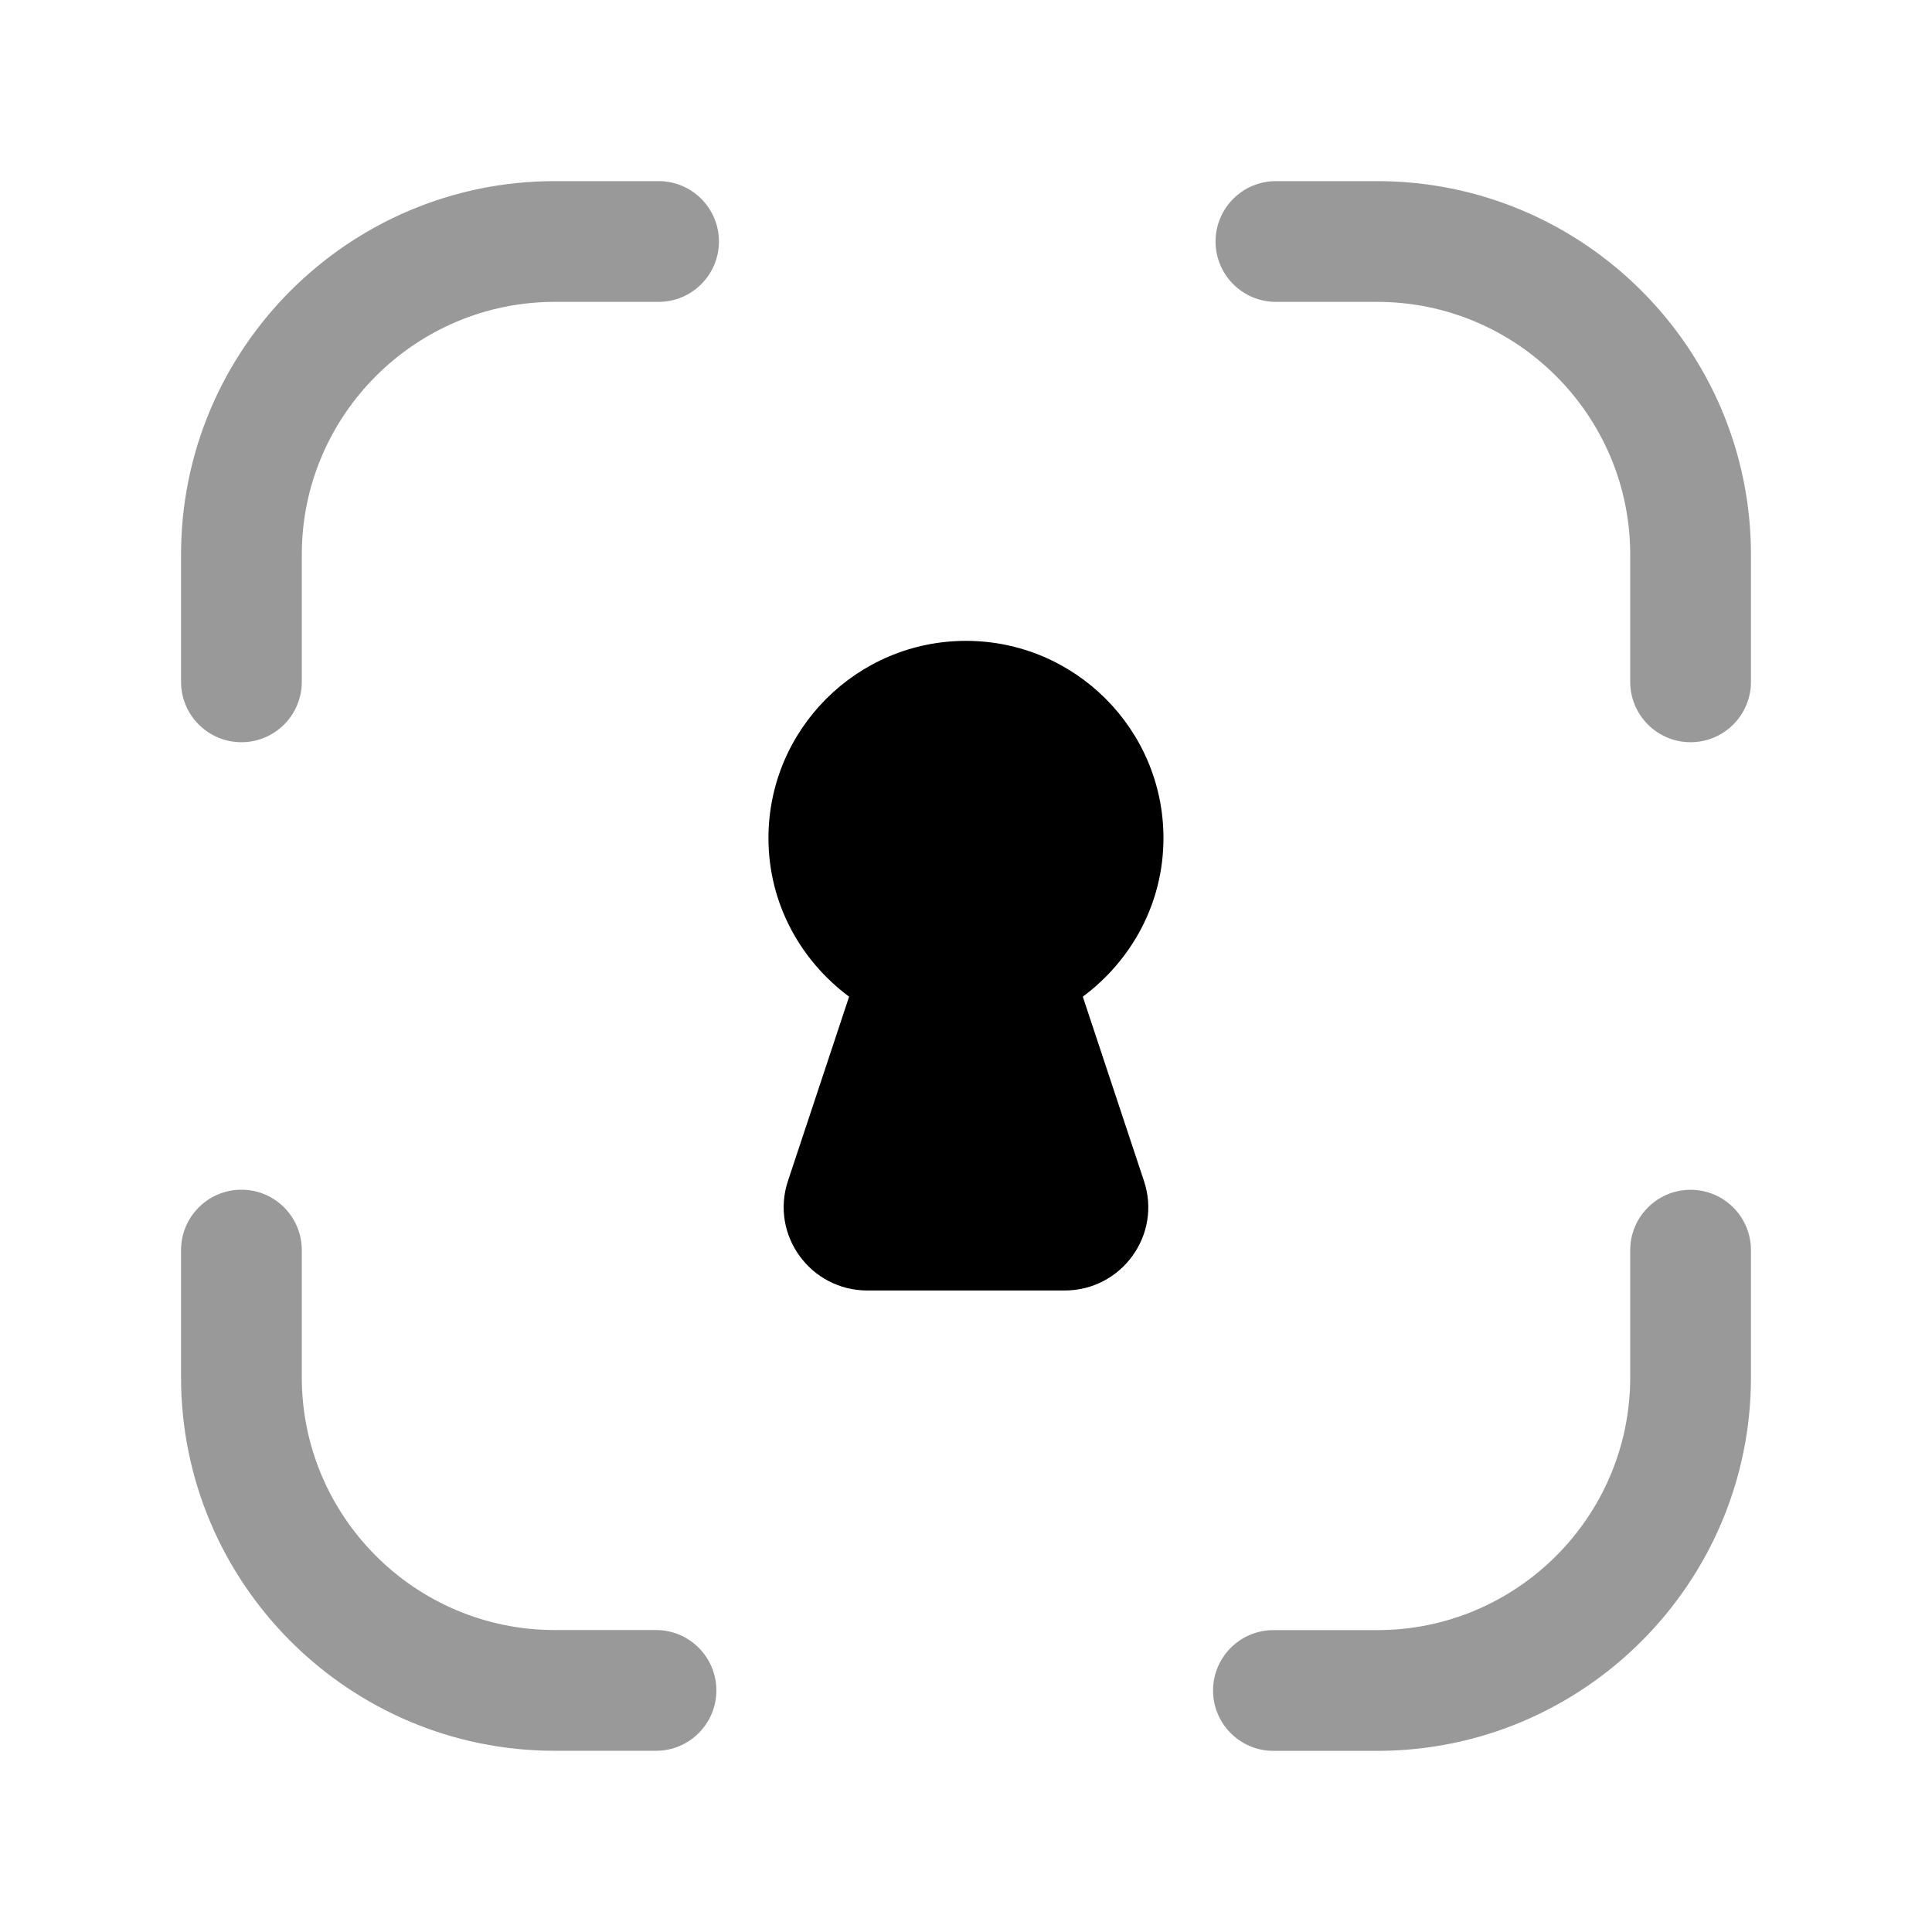 <svg width="24" height="24" viewBox="0 0 24 24" fill="none" xmlns="http://www.w3.org/2000/svg">
<g opacity="0.4">
<path fill-rule="evenodd" clip-rule="evenodd" d="M21.001 14.78C20.587 14.78 20.251 15.116 20.251 15.53V17.11C20.251 18.842 18.841 20.25 17.108 20.25H15.819C15.405 20.25 15.069 20.586 15.069 21C15.069 21.414 15.405 21.75 15.819 21.75H17.108C19.668 21.75 21.751 19.669 21.751 17.11V15.53C21.751 15.116 21.415 14.78 21.001 14.78Z" fill="black"/>
<path fill-rule="evenodd" clip-rule="evenodd" d="M8.149 20.249H6.891C5.159 20.249 3.749 18.841 3.749 17.109V15.529C3.749 15.115 3.413 14.779 2.999 14.779C2.585 14.779 2.249 15.115 2.249 15.529V17.109C2.249 19.668 4.332 21.749 6.891 21.749H8.149C8.563 21.749 8.899 21.413 8.899 20.999C8.899 20.585 8.563 20.249 8.149 20.249Z" fill="black"/>
<path fill-rule="evenodd" clip-rule="evenodd" d="M8.181 2.25H6.892C4.332 2.25 2.249 4.331 2.249 6.89V8.47C2.249 8.884 2.585 9.22 2.999 9.22C3.413 9.22 3.749 8.884 3.749 8.47V6.89C3.749 5.158 5.16 3.75 6.892 3.75H8.181C8.595 3.75 8.931 3.414 8.931 3C8.931 2.586 8.595 2.25 8.181 2.25Z" fill="black"/>
<path fill-rule="evenodd" clip-rule="evenodd" d="M17.108 2.25H15.85C15.436 2.25 15.1 2.586 15.1 3C15.1 3.414 15.436 3.75 15.85 3.75H17.108C18.84 3.75 20.251 5.158 20.251 6.89V8.47C20.251 8.884 20.587 9.22 21.001 9.22C21.415 9.22 21.751 8.884 21.751 8.47V6.89C21.751 4.331 19.668 2.25 17.108 2.25Z" fill="black"/>
</g>
<path fill-rule="evenodd" clip-rule="evenodd" d="M14.453 10.411C14.453 9.061 13.354 7.961 12 7.961C10.645 7.961 9.546 9.061 9.546 10.411C9.546 11.221 9.943 11.931 10.548 12.381L9.788 14.671C9.566 15.341 10.067 16.031 10.776 16.031H13.224C13.933 16.031 14.434 15.341 14.211 14.671L13.451 12.381C14.056 11.931 14.453 11.221 14.453 10.411Z" fill="black"/>
</svg>